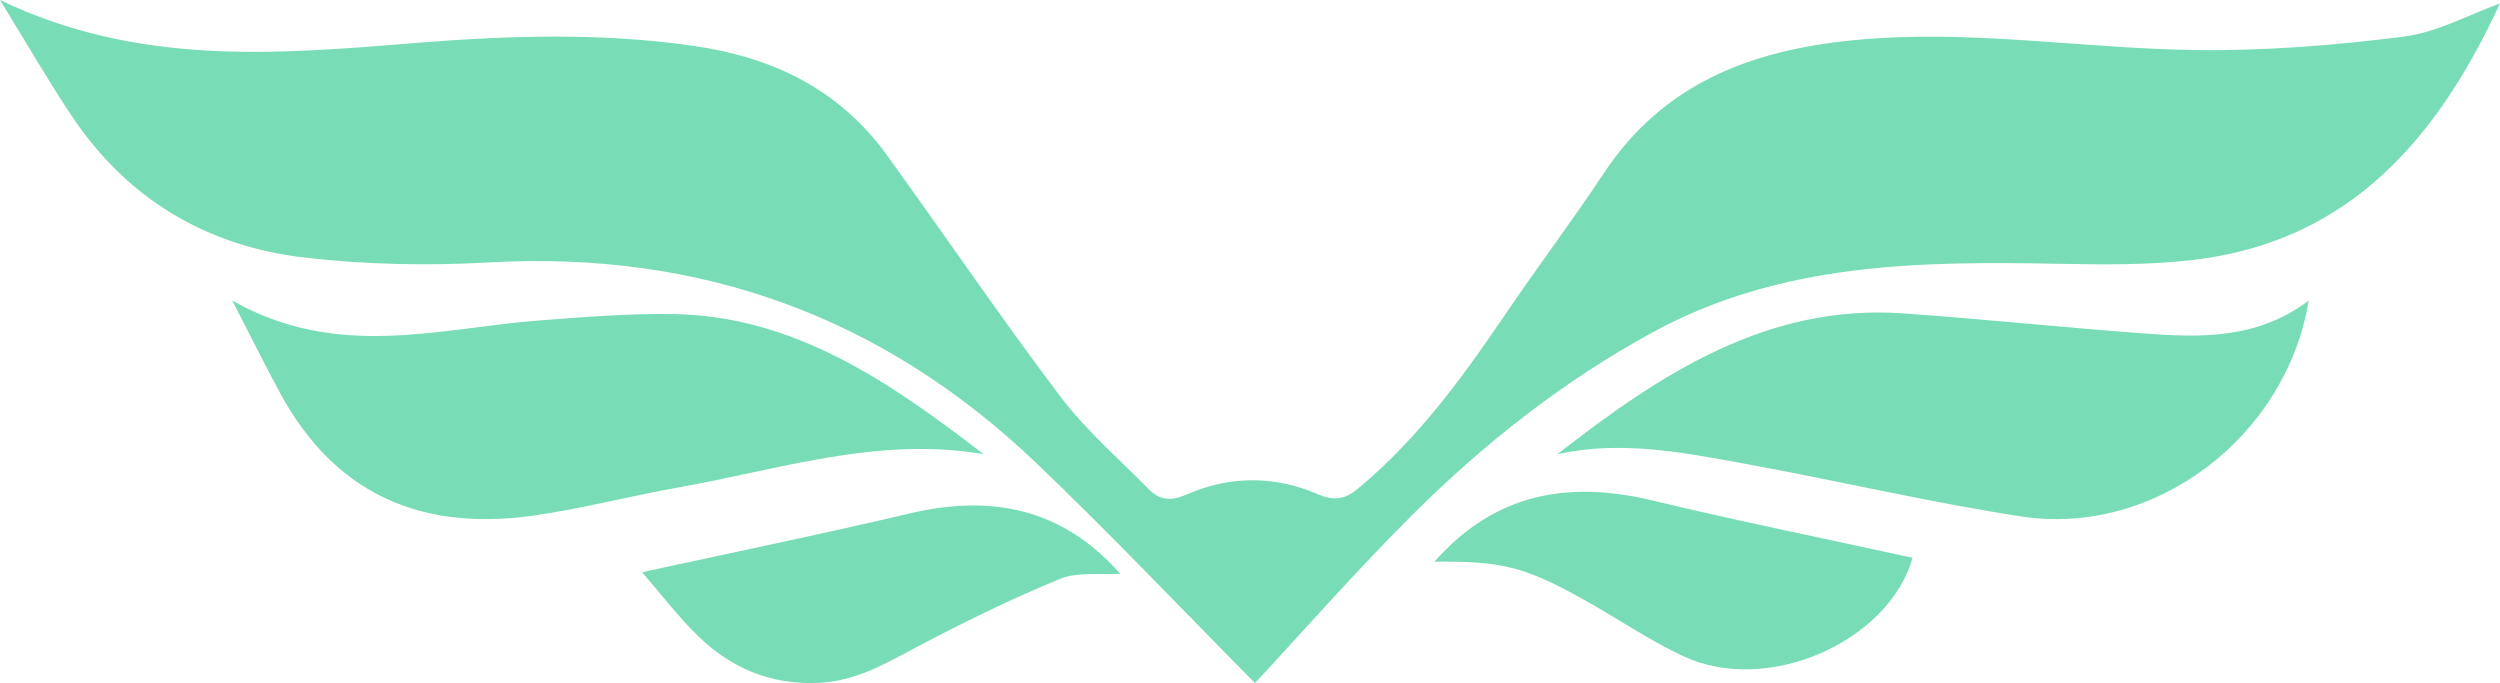 <svg xmlns="http://www.w3.org/2000/svg" width="183" height="50" viewBox="0 0 183 50">
    <path fill="#78DDB7" fill-rule="evenodd" d="M175.944 2.683c2.464-.311 4.802-1.624 7.056-2.433-4.451 9.602-10.803 17.438-22.52 18.786-3.171.365-6.404.338-9.605.277-10.308-.197-20.517-.122-29.955 5.042-6.498 3.555-12.237 8.068-17.446 13.243C99.33 41.715 95.475 46.121 91.863 50c-5.222-5.27-10.488-10.836-16.024-16.12-11.184-10.678-24.538-15.548-40.05-14.67-4.503.255-9.084.163-13.559-.363-7.125-.84-12.916-4.29-16.96-10.331C3.5 5.87 1.912 3.105 0 0c10.146 4.875 20.338 3.96 30.506 3.14 6.762-.543 13.49-.756 20.254.217 5.826.838 10.668 3.182 14.15 7.985 4.253 5.87 8.322 11.877 12.69 17.66 1.874 2.482 4.284 4.564 6.481 6.798.802.815 1.619.909 2.8.391 3.132-1.373 6.42-1.383 9.563-.024 1.236.534 2.03.377 2.987-.422 4.343-3.618 7.628-8.11 10.765-12.744 2.345-3.462 4.872-6.802 7.179-10.288 4.352-6.577 10.725-9.021 18.283-9.769 8.425-.832 16.718.608 25.073.72 5.07.067 10.178-.345 15.213-.981zM156.84 24.402c4.177.314 8.36.462 12.159-2.402-1.657 10.032-11.315 17.306-21.059 15.803-6.835-1.054-13.592-2.655-20.403-3.893-4.438-.806-8.903-1.683-13.538-.662 7.537-5.878 15.369-11.02 25.336-10.308 5.84.417 11.667 1.024 17.505 1.462zM72 33.247c-7.707-1.334-14.997 1.137-22.386 2.443-3.577.632-7.11 1.576-10.701 2.07-7.904 1.084-14.34-1.424-18.451-9.063C19.376 26.681 18.355 24.627 17 22c7.732 4.38 15.146 2.017 22.496 1.455 3.269-.25 6.551-.518 9.824-.464 8.834.144 15.828 4.98 22.68 10.256zm-5.426 4.34c6.033-1.428 11.219-.358 15.426 4.41-1.48.103-3.122-.154-4.415.379-3.574 1.472-7.058 3.176-10.468 4.982-2.318 1.228-4.5 2.527-7.283 2.632-3.501.133-6.351-1.119-8.724-3.423-1.505-1.461-2.778-3.146-4.11-4.68 6.72-1.467 13.172-2.787 19.574-4.3zM105 41.114c4.421-5.01 9.772-5.96 15.957-4.478 6.323 1.514 12.703 2.807 19.043 4.194-1.706 6.073-10.545 10.112-16.78 7.206-2.56-1.192-4.895-2.82-7.37-4.188-4.318-2.39-5.902-2.772-10.85-2.734z"/>
</svg>
